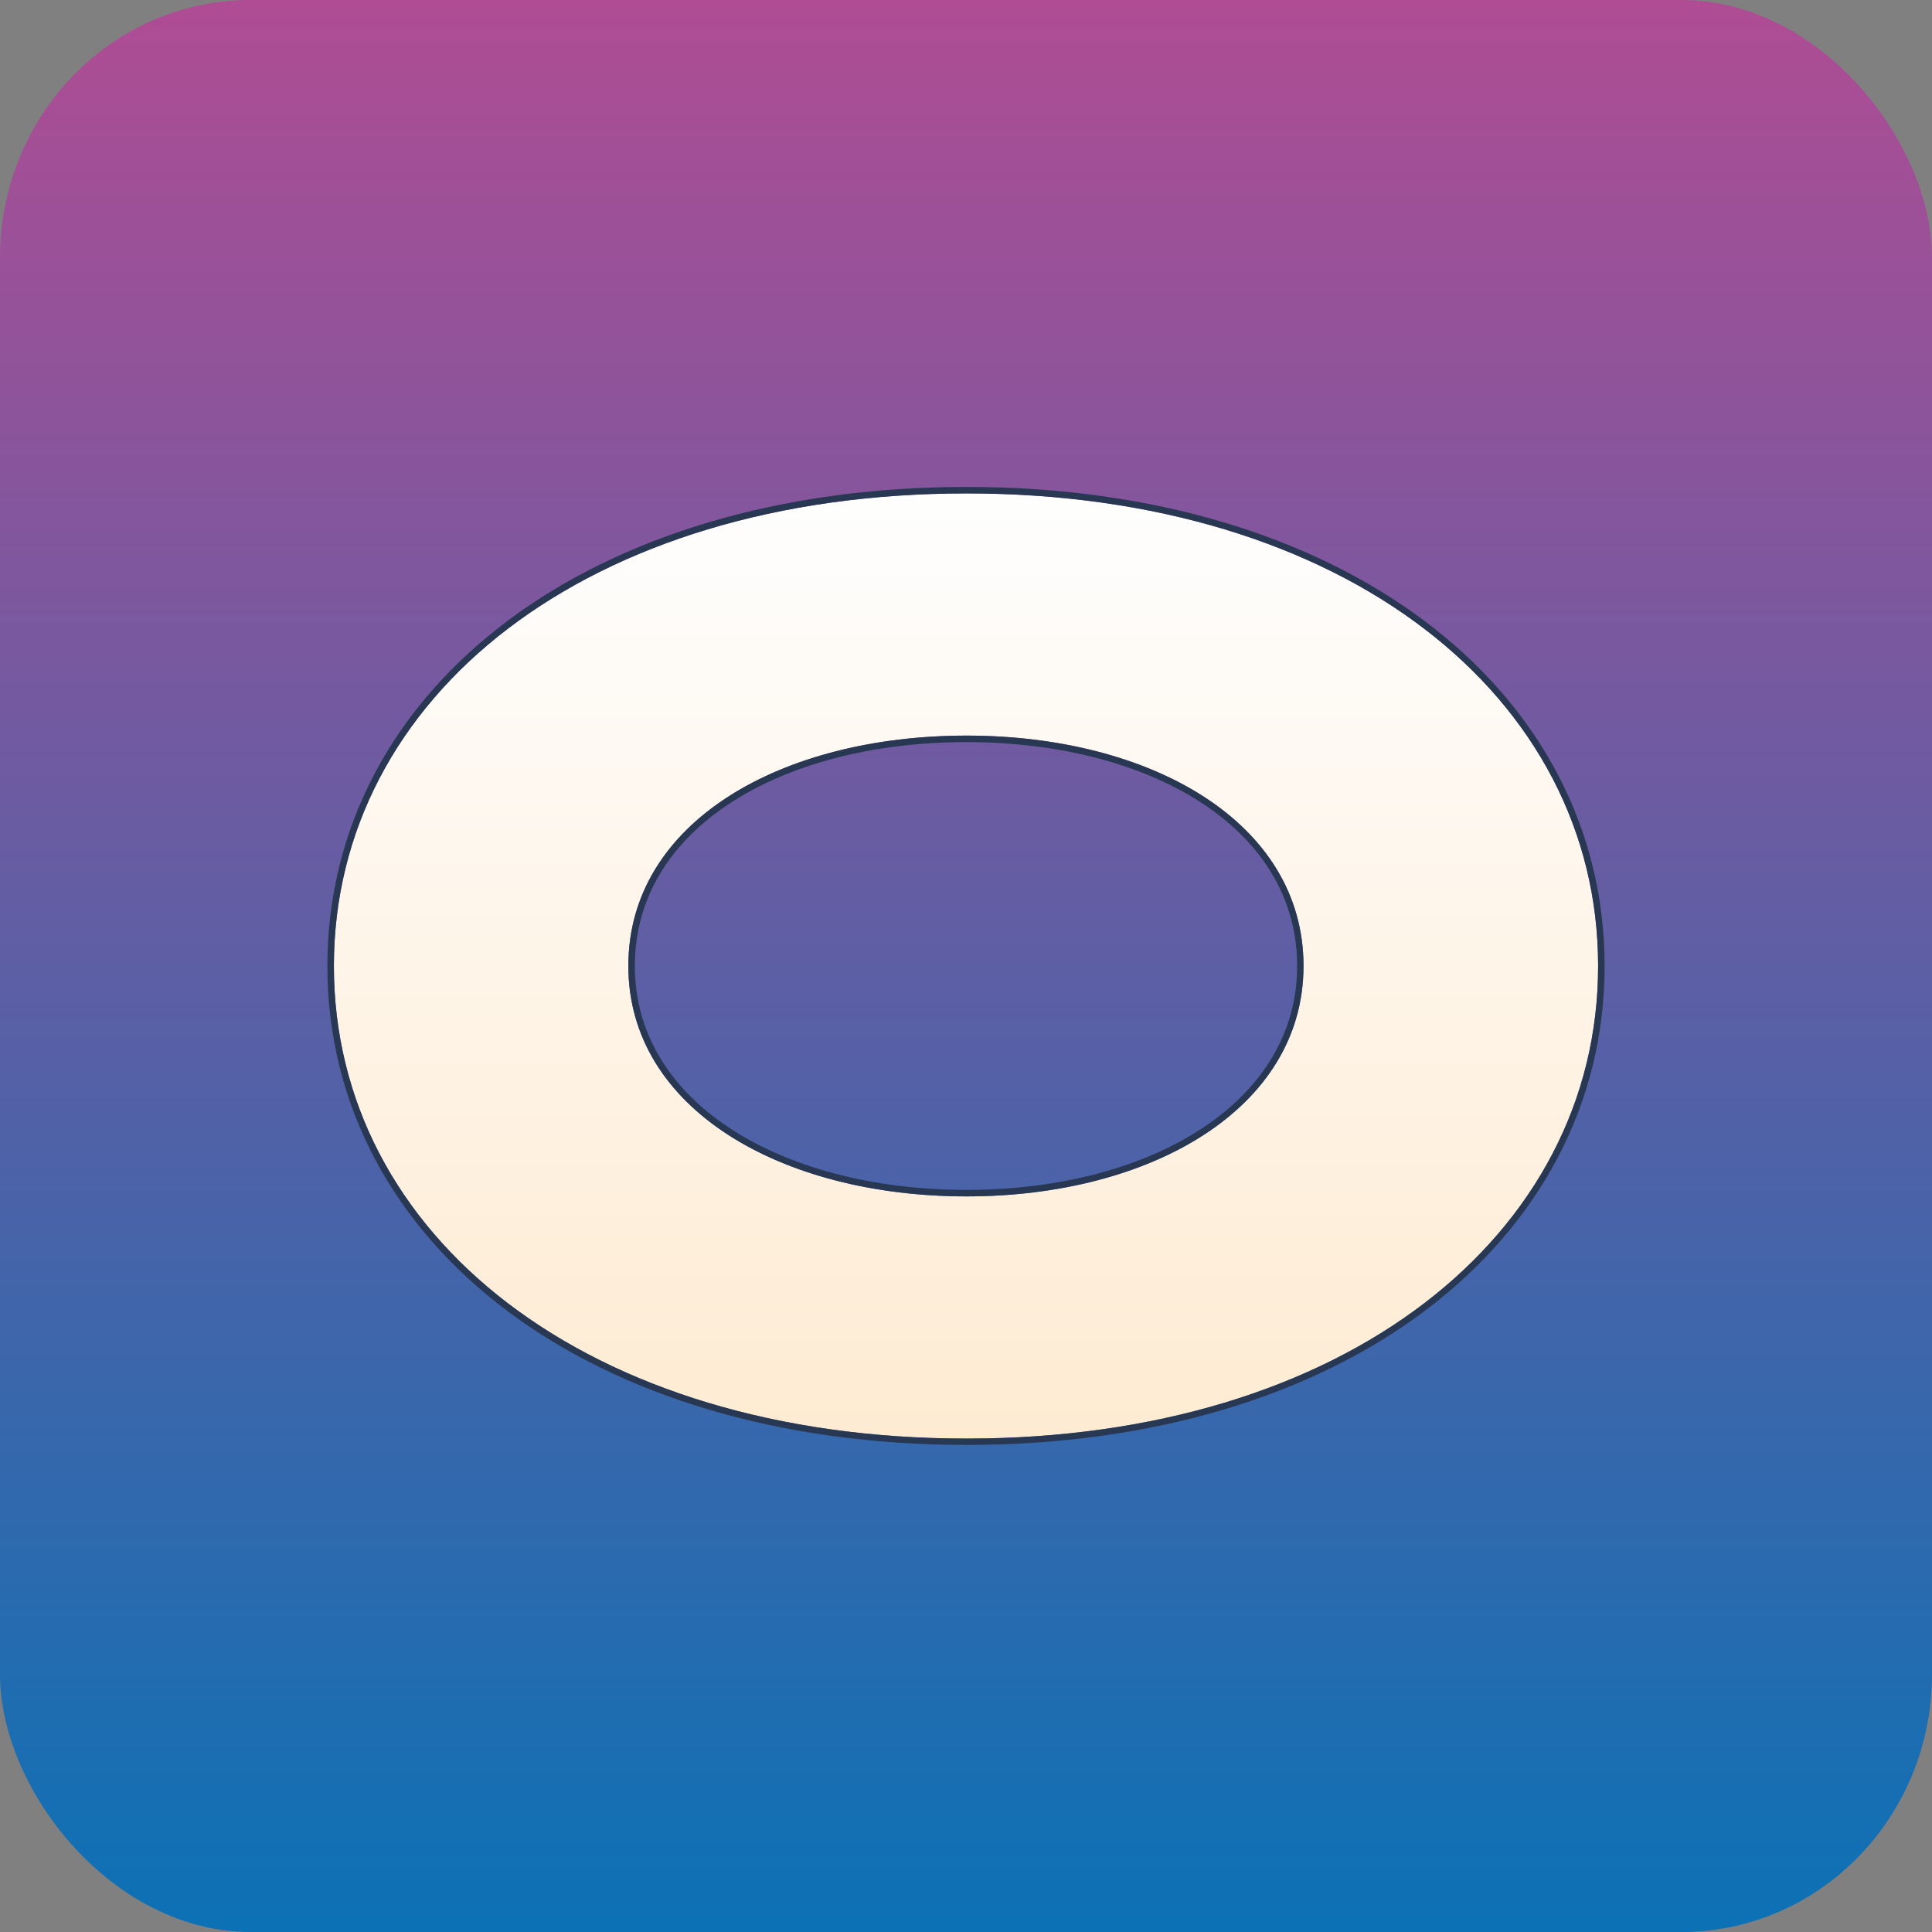 <?xml version="1.0" encoding="UTF-8"?>
<!DOCTYPE svg PUBLIC "-//W3C//DTD SVG 1.1//EN" "http://www.w3.org/Graphics/SVG/1.1/DTD/svg11.dtd">
<!-- Creator: CorelDRAW -->
<svg xmlns="http://www.w3.org/2000/svg" xml:space="preserve" width="128px" height="128px" version="1.1" style="shape-rendering:geometricPrecision; text-rendering:geometricPrecision; image-rendering:optimizeQuality; fill-rule:evenodd; clip-rule:evenodd"
viewBox="0 0 127.88 127.88"
 xmlns:xlink="http://www.w3.org/1999/xlink"
 xmlns:xodm="http://www.corel.com/coreldraw/odm/2003">
 <rect x="0" y="0" width="127.88" height="127.88" fill="#808080" stroke="none"/>
 <defs>
  <style type="text/css">
   <![CDATA[
    .fil2 {fill:#283752}
    .fil0 {fill:url(#id0)}
    .fil1 {fill:url(#id1);fill-rule:nonzero}
   ]]>
  </style>
  <linearGradient id="id0" gradientUnits="userSpaceOnUse" x1="63.94" y1="127.88" x2="63.94" y2="0">
   <stop offset="0" style="stop-opacity:1; stop-color:#0C71B5"/>
   <stop offset="1" style="stop-opacity:1; stop-color:#AF4C94"/>
  </linearGradient>
  <linearGradient id="id1" gradientUnits="userSpaceOnUse" x1="63.94" y1="95.22" x2="63.94" y2="32.66">
   <stop offset="0" style="stop-opacity:1; stop-color:#FEEBD2"/>
   <stop offset="1" style="stop-opacity:1; stop-color:#FEFEFE"/>
  </linearGradient>
 </defs>
 <g id="Layer_x0020_1">
  <rect class="fil0" width="127.88" height="127.88" rx="16.58" ry="17.05"/>
  <path class="fil1" d="M63.98 95.22c25.03,0 41.8,-13.45 41.8,-31.28 0,-17.83 -16.77,-31.28 -41.8,-31.28 -25.12,0 -41.88,13.45 -41.88,31.28 0,17.83 16.76,31.28 41.88,31.28zm0 -16.03c-12.25,0 -22.39,-5.79 -22.39,-15.25 0,-9.54 10.14,-15.25 22.39,-15.25 12.16,0 22.3,5.71 22.3,15.25 0,9.46 -10.14,15.25 -22.3,15.25z"/>
  <g>
   <path id="_1" class="fil2" d="M63.98 95.22c25.03,0 41.8,-13.45 41.8,-31.28 0,-17.83 -16.77,-31.28 -41.8,-31.28 -25.12,0 -41.88,13.45 -41.88,31.28 0,17.83 16.76,31.28 41.88,31.28zm0 -16.03c-12.25,0 -22.39,-5.79 -22.39,-15.25 0,-9.54 10.14,-15.25 22.39,-15.25 12.16,0 22.3,5.71 22.3,15.25 0,9.46 -10.14,15.25 -22.3,15.25zm30.27 7.62c-7.38,5.52 -17.82,8.83 -30.27,8.83 -12.49,0 -22.95,-3.31 -30.34,-8.82 -7.61,-5.69 -11.97,-13.71 -11.97,-22.88 0,-9.17 4.36,-17.19 11.97,-22.88 7.39,-5.52 17.85,-8.83 30.34,-8.83 12.45,0 22.89,3.32 30.27,8.84 7.6,5.68 11.96,13.71 11.96,22.87 0,9.16 -4.36,17.18 -11.96,22.87zm-46.19 -12.3c4.02,2.74 9.69,4.25 15.92,4.25 6.19,0 11.85,-1.51 15.86,-4.26 3.71,-2.54 6.02,-6.14 6.02,-10.56 0,-4.45 -2.3,-8.05 -6,-10.58 -4.01,-2.74 -9.67,-4.24 -15.88,-4.24 -6.25,0 -11.92,1.49 -15.95,4.24 -3.71,2.53 -6.01,6.12 -6.01,10.58 0,4.43 2.31,8.03 6.04,10.57z"/>
  </g>
 </g>
</svg>
